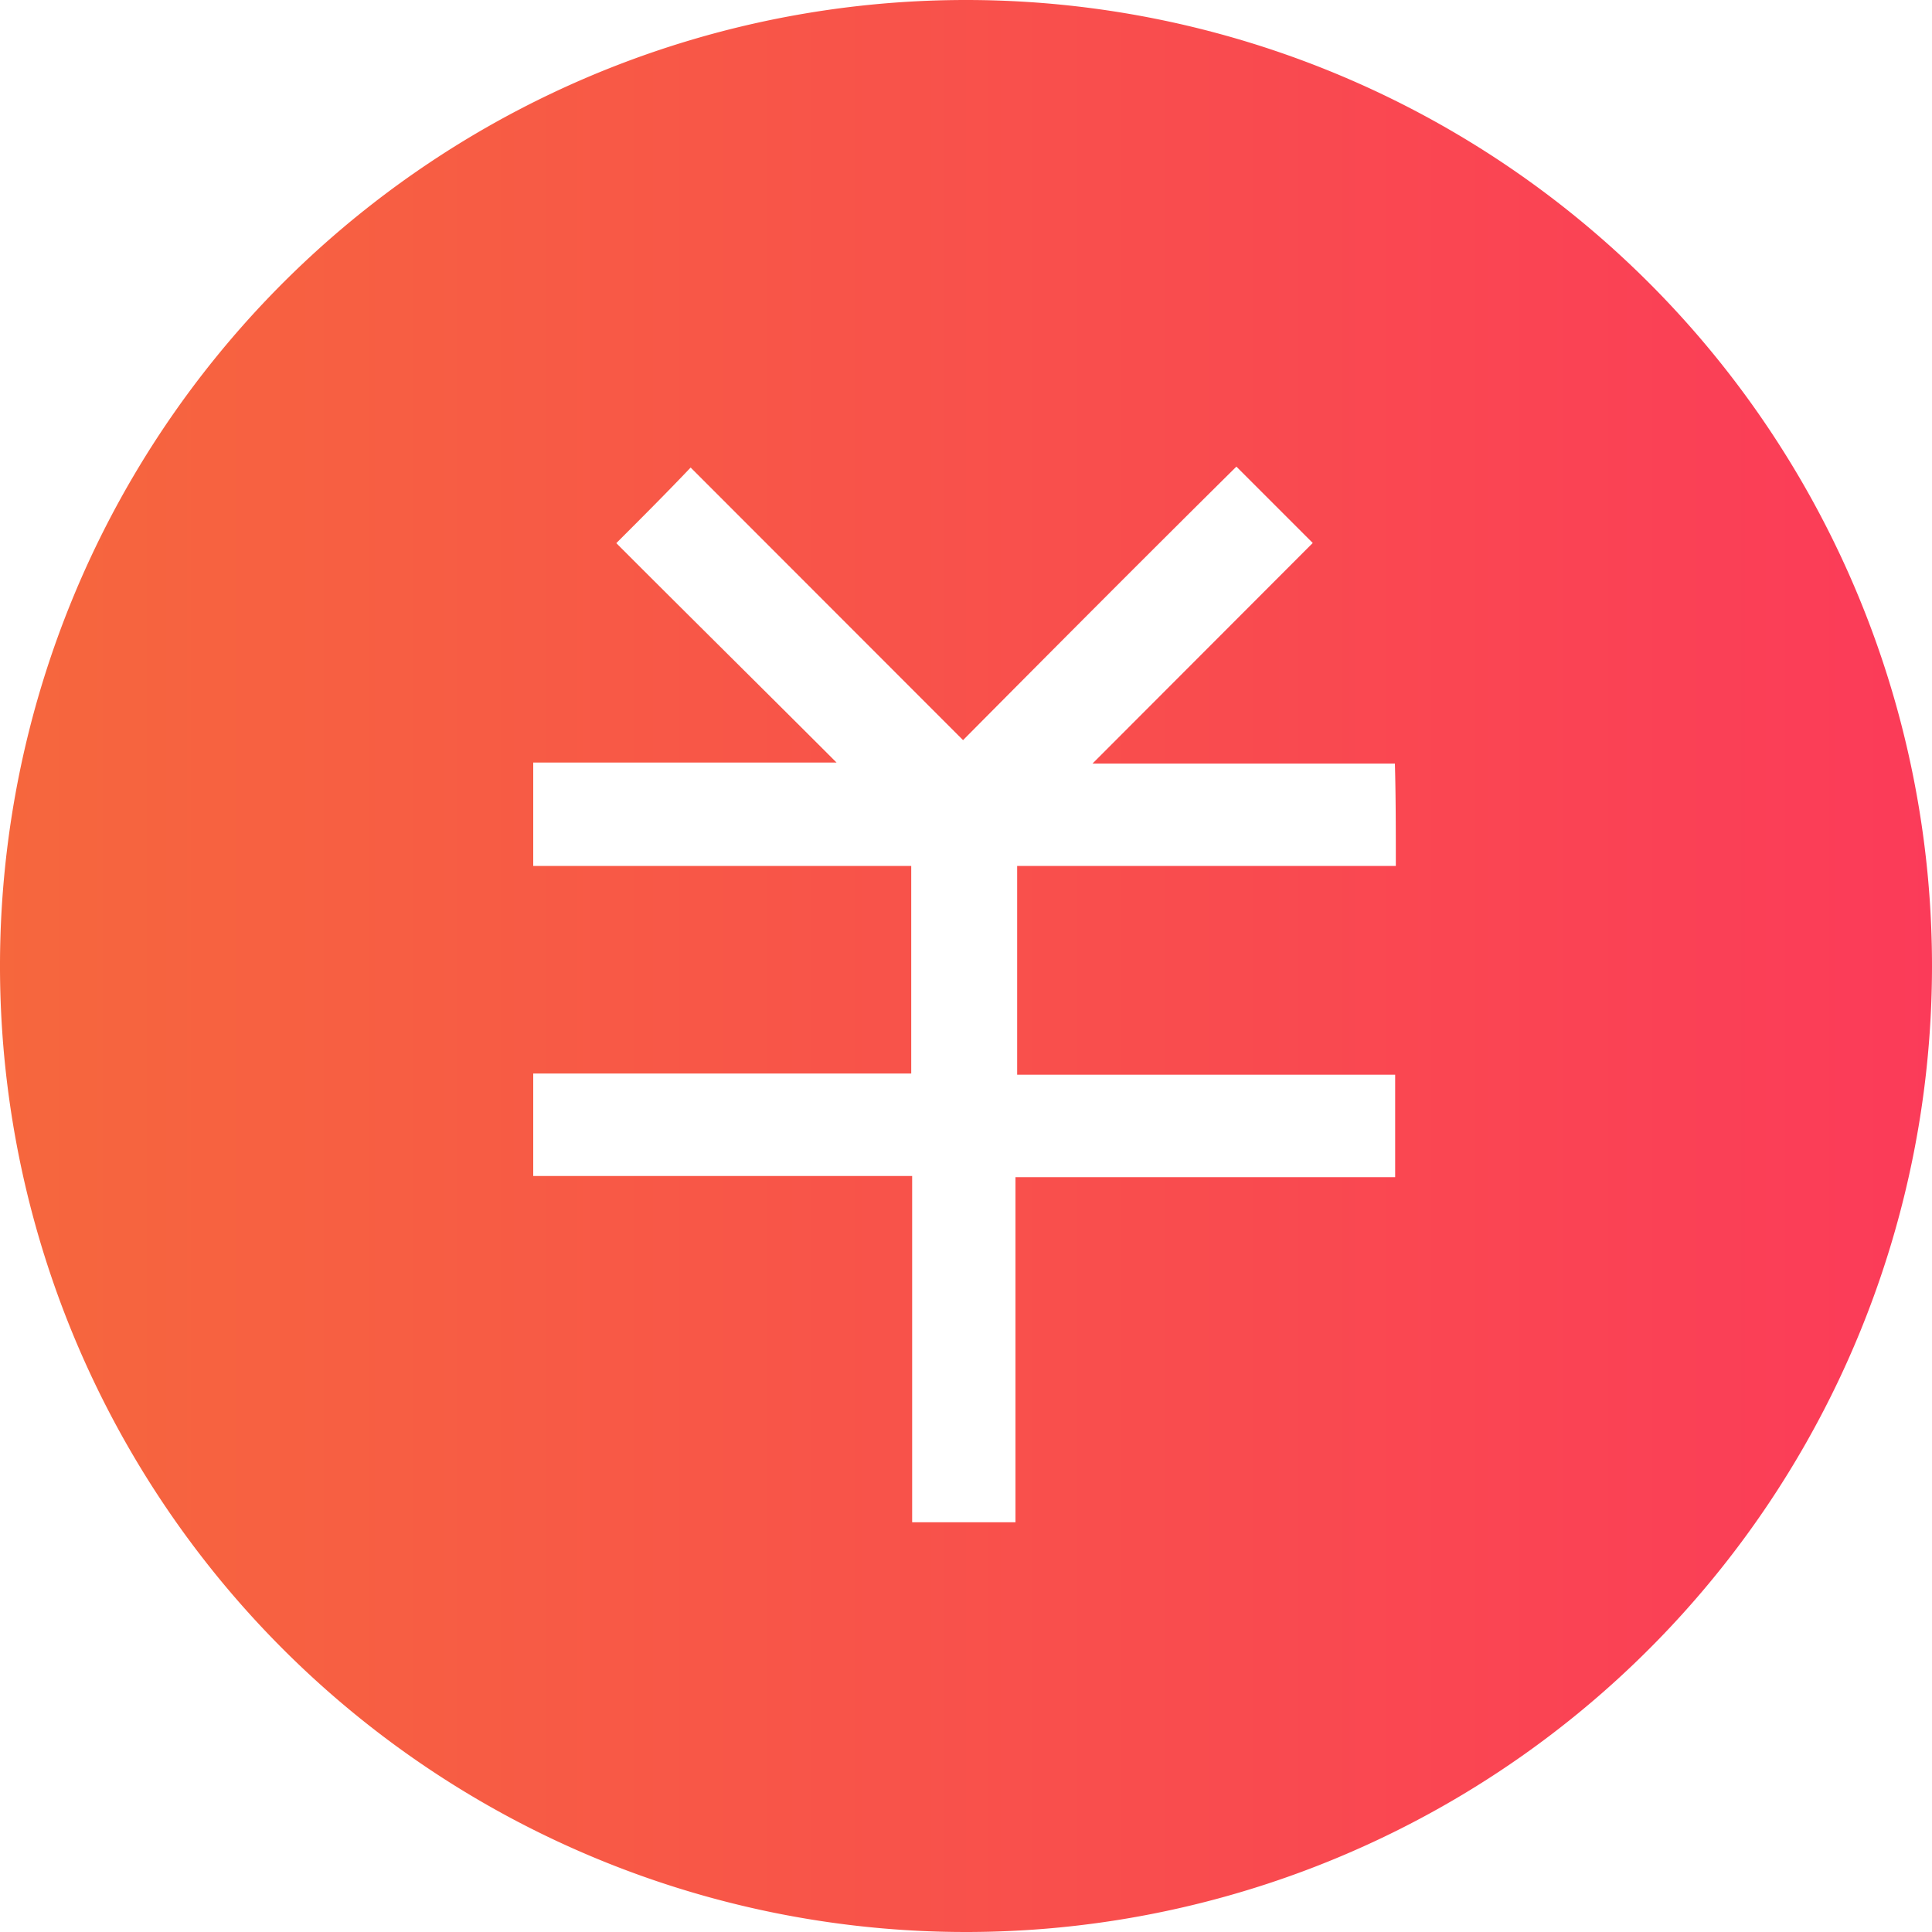 <svg xmlns="http://www.w3.org/2000/svg" xmlns:xlink="http://www.w3.org/1999/xlink" width="23" height="23" viewBox="0 0 23 23">
  <defs>
    <linearGradient id="linear-gradient" y1="0.5" x2="1" y2="0.5" gradientUnits="objectBoundingBox">
      <stop offset="0" stop-color="#f6673d"/>
      <stop offset="1" stop-color="#fb3b59"/>
    </linearGradient>
  </defs>
  <path id="_22" data-name="22" d="M11.5.1A11.5,11.5,0,1,0,23,11.606,11.5,11.5,0,0,0,11.5.1Zm5.117,10.309H12.109v2.485h4.5v1.22h-4.52v4.108h-1.23V14.1H6.348v-1.22h4.5V10.409h-4.5V9.178H9.959c-.9-.9-1.771-1.76-2.622-2.612.311-.311.6-.6.885-.9l3.243,3.245c1.092-1.1,2.173-2.186,3.254-3.256l.909.909L13.006,9.19h3.6C16.617,9.592,16.617,9.995,16.617,10.409Z" transform="translate(0 -0.1)" fill="url(#linear-gradient)"/>
</svg>
